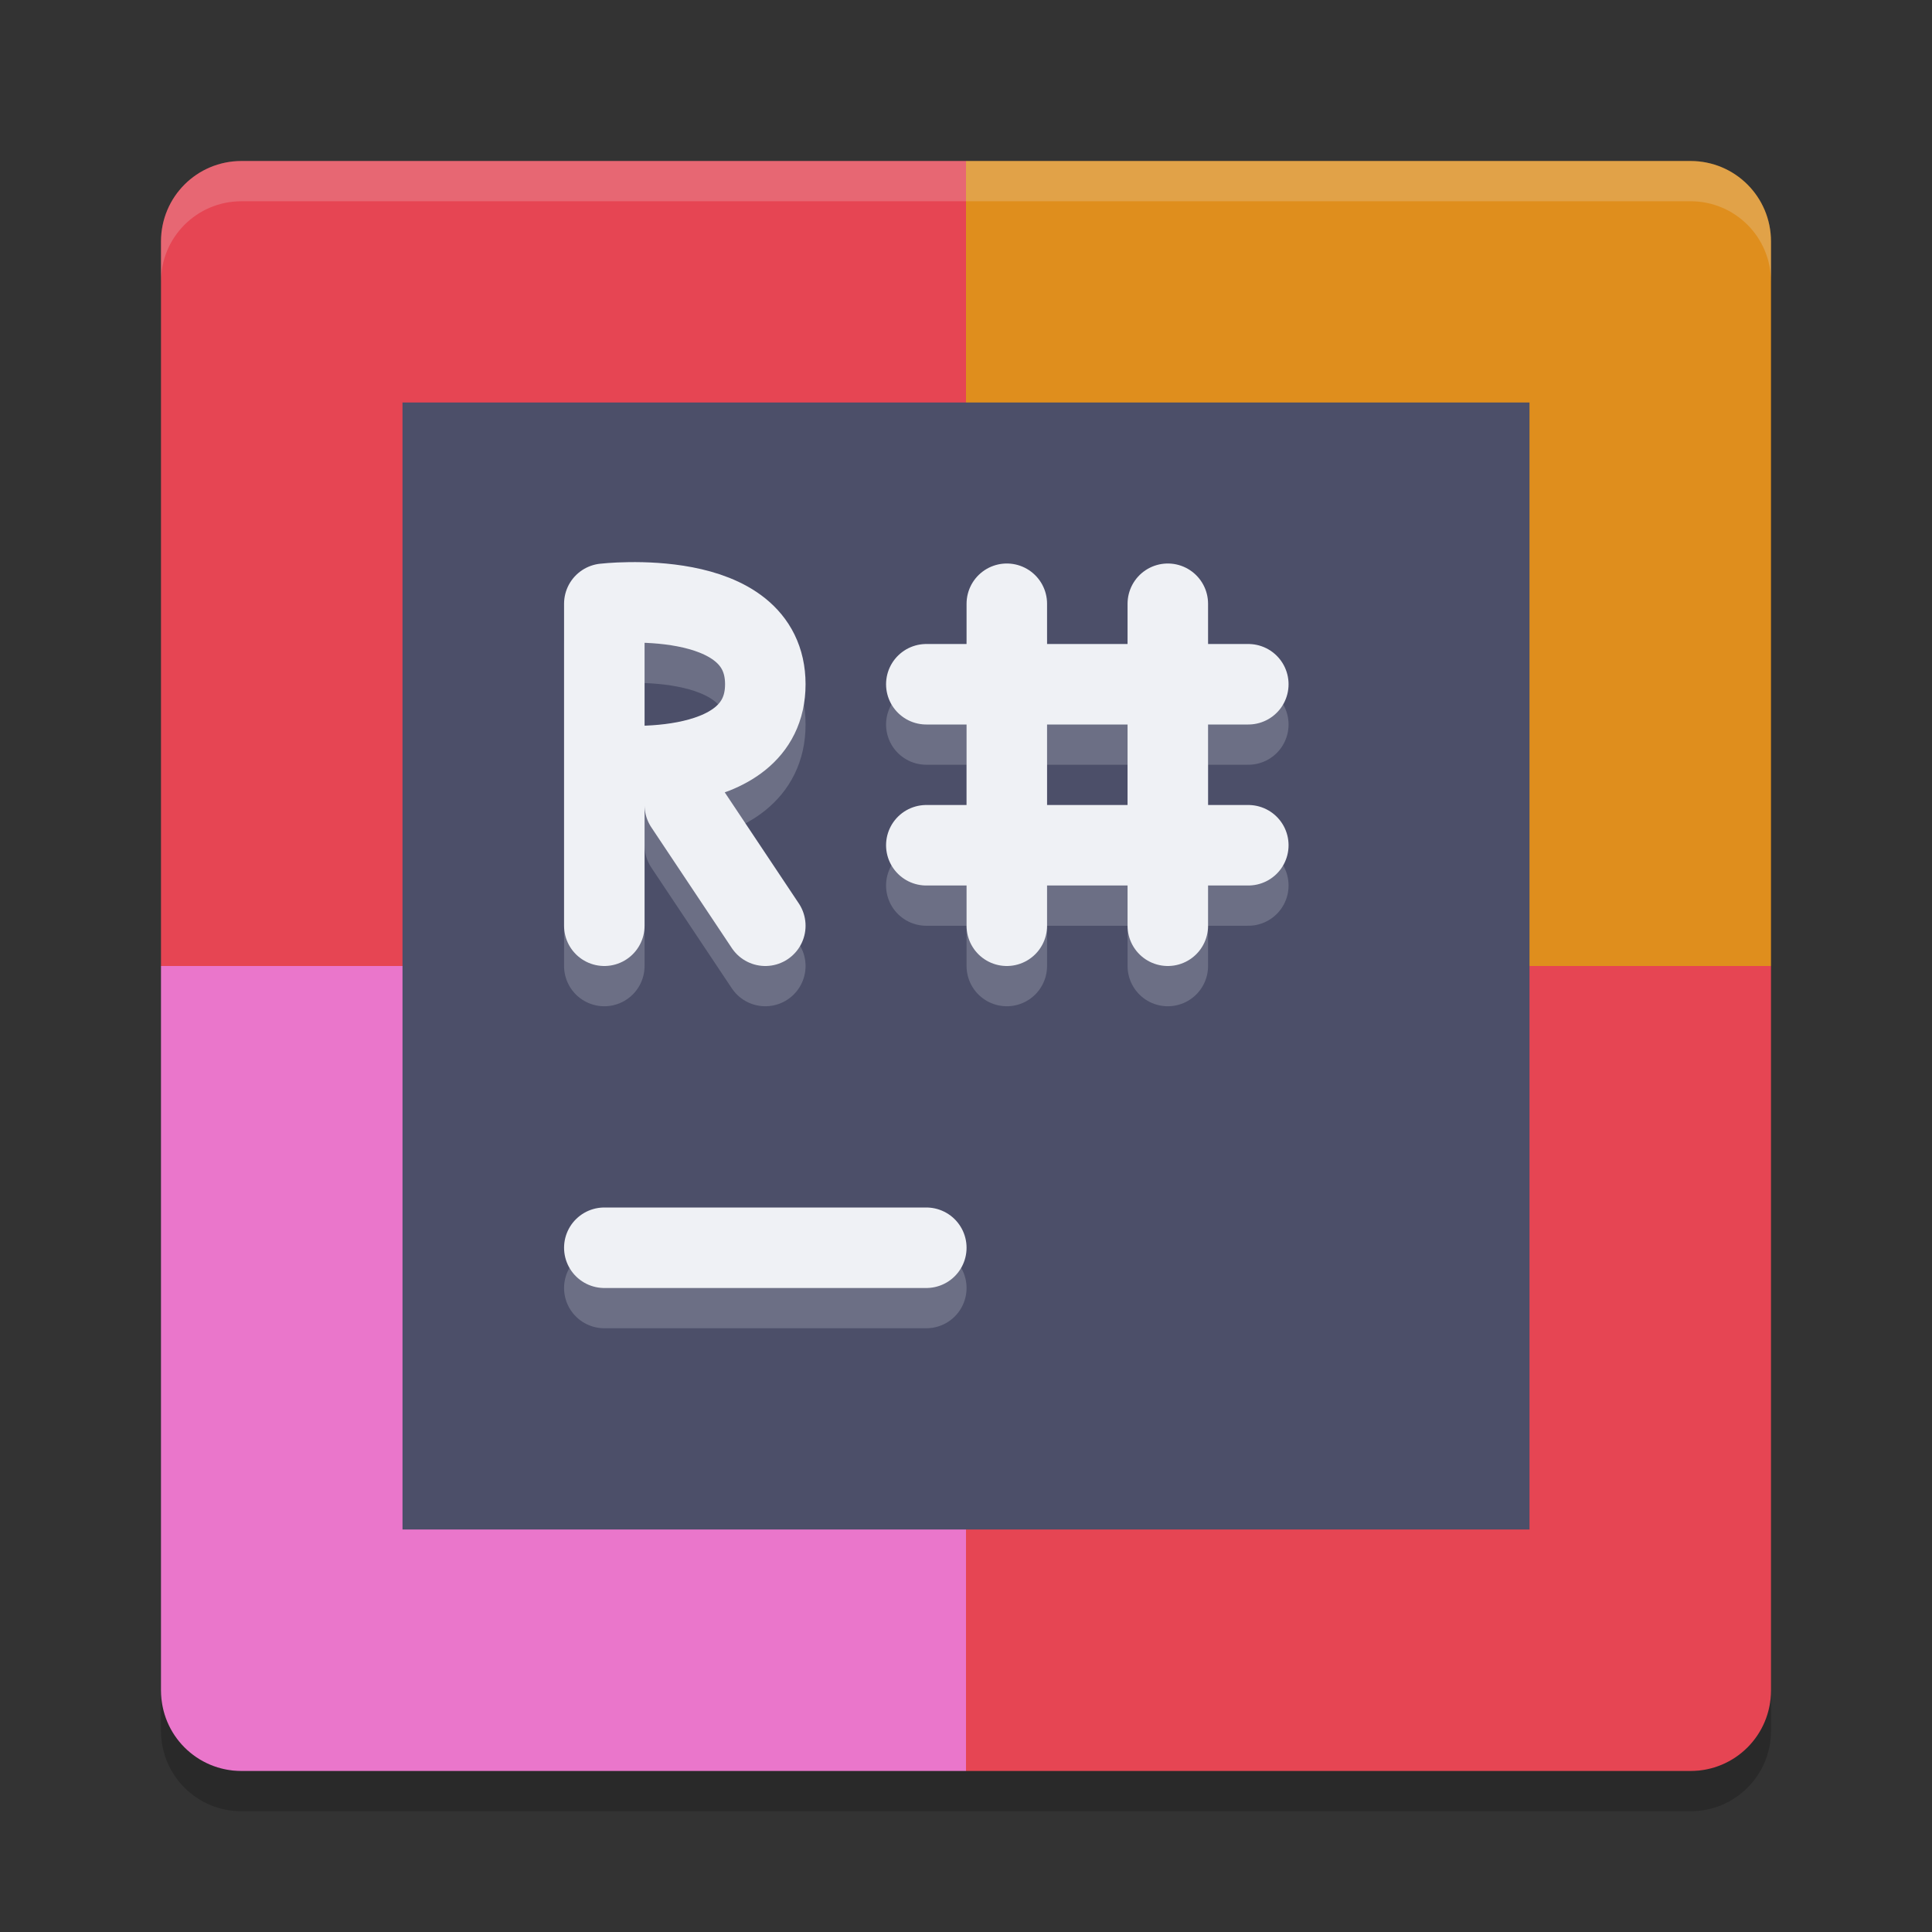 <svg xmlns="http://www.w3.org/2000/svg" width="24" height="24" version="1">
 <rect width="100%" height="100%" fill="#333333" stroke="none"/>
 <path style="fill:#e64553" d="M 12,2 H 3 C 2.446,2 2,2.446 2,3 v 9 h 10 z"/>
 <path style="fill:#df8e1d" d="m 12,2 h 9 c 0.554,0 1,0.446 1,1 v 9 H 12 Z"/>
 <path style="fill:#ea76cb" d="M 12,22 H 3 C 2.446,22 2,21.554 2,21 v -9 h 10 z"/>
 <path style="fill:#e64553" d="m 12,22 h 9 c 0.554,0 1,-0.446 1,-1 V 12 H 12 Z"/>
 <path style="opacity:0.2;fill:#eff1f5" d="M 3,2 C 2.446,2 2,2.446 2,3 v 0.5 c 0,-0.554 0.446,-1 1,-1 h 18 c 0.554,0 1,0.446 1,1 V 3 C 22,2.446 21.554,2 21,2 Z"/>
 <path style="opacity:0.2" d="m 3,22.5 c -0.554,0 -1,-0.446 -1,-1 V 21 c 0,0.554 0.446,1 1,1 h 18 c 0.554,0 1,-0.446 1,-1 v 0.5 c 0,0.554 -0.446,1 -1,1 z"/>
 <rect style="fill:#4c4f69" width="14" height="14" x="5" y="5"/>
 <path style="opacity:0.2;fill:none;stroke:#eff1f5;stroke-linecap:round" d="M 7.507,16 H 11.507"/>
 <path style="fill:none;stroke:#eff1f5;stroke-linecap:round" d="M 7.507,15.5 H 11.507"/>
 <path style="opacity:0.2;fill:none;stroke:#eff1f5;stroke-width:1;stroke-linecap:round" d="m 9.507,12 -1,-1.5 M 7.507,10 c 0,0 2,0.232 2,-1 C 9.507,7.768 7.507,8 7.507,8 M 7.507,12 V 8"/>
 <path style="fill:none;stroke:#eff1f5;stroke-width:1;stroke-linecap:round" d="m 9.507,11.5 -1,-1.5 M 7.507,9.5 c 0,0 2,0.232 2,-1 C 9.507,7.268 7.507,7.5 7.507,7.5 m 4.9e-5,4 v -4"/>
 <path style="opacity:0.2;fill:none;stroke:#eff1f5;stroke-linecap:round" d="m 11.507,11 h 4 v 0 0 m -4,-2 h 4 v 0 0 m -1,3 v -4 0 0 m -2,4 v -4 0 0"/>
 <path style="fill:none;stroke:#eff1f5;stroke-linecap:round" d="m 11.507,10.5 h 4 v 0 0 m -4,-2 h 4 v 0 0 M 14.507,11.5 v -4 0 0 m -2,4 v -4 0 0"/>
</svg>
